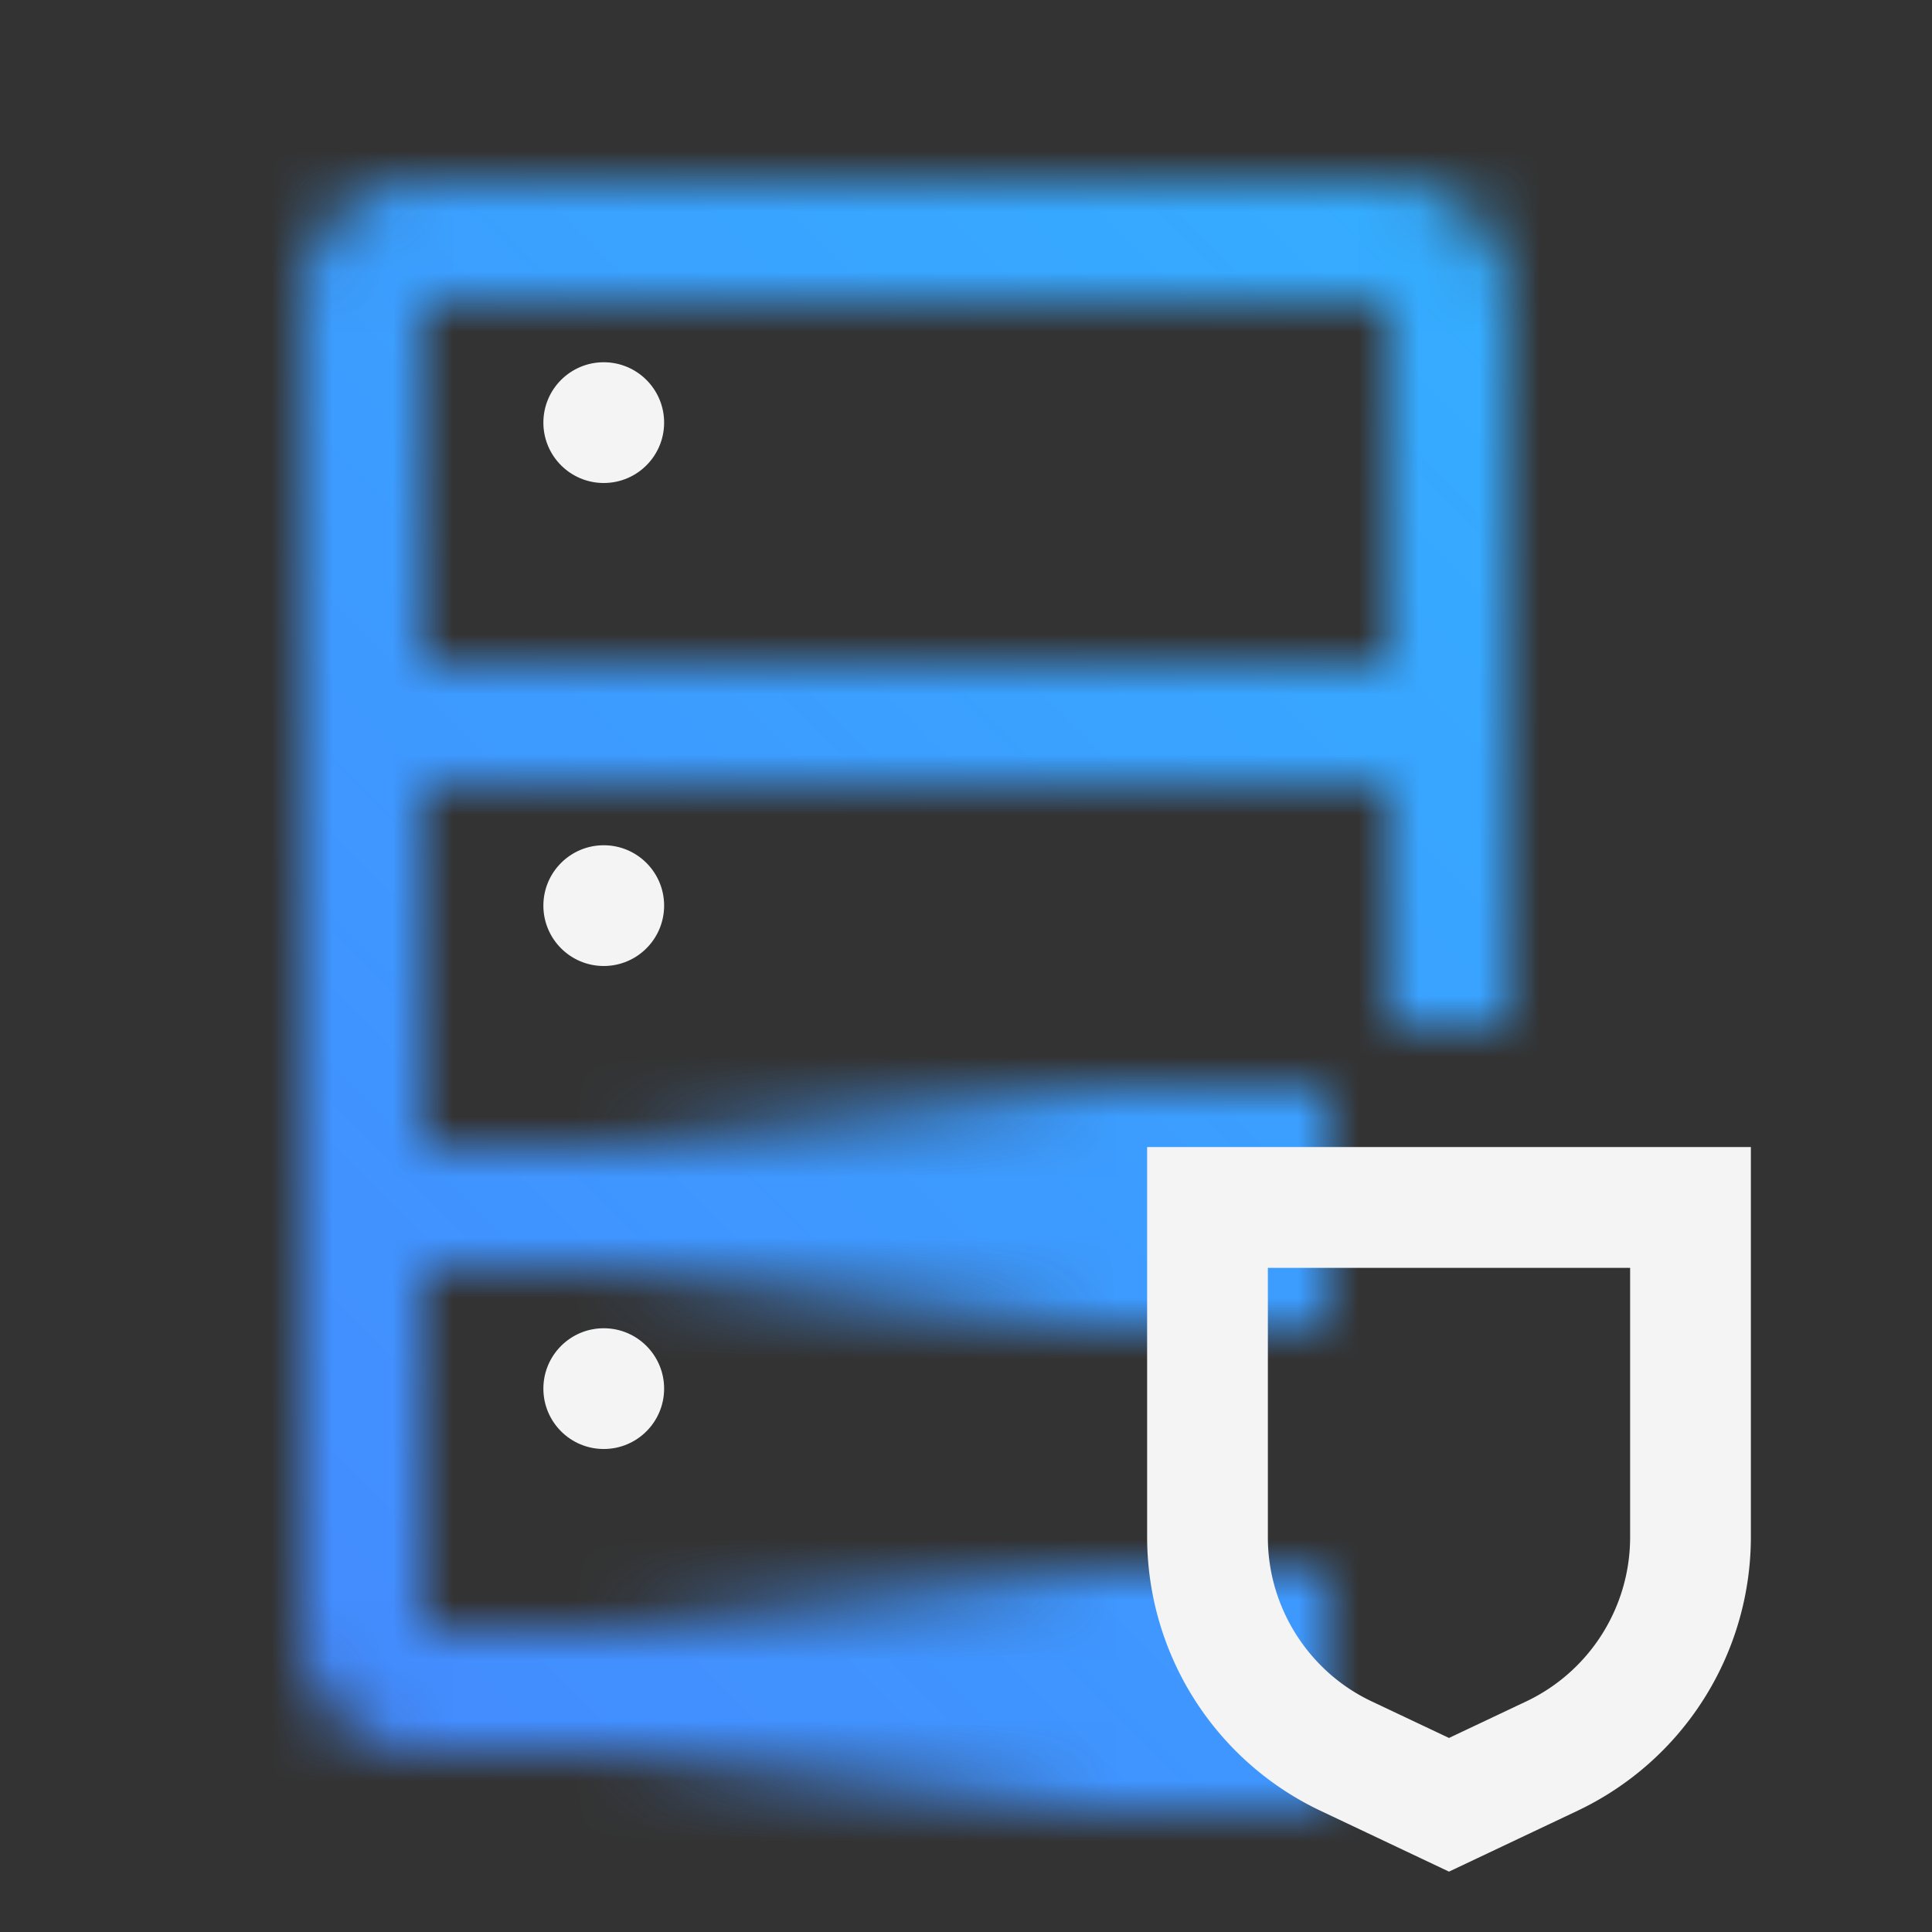 <svg id="CloudHyperProtectDBaaS" xmlns="http://www.w3.org/2000/svg" xmlns:xlink="http://www.w3.org/1999/xlink" viewBox="0 0 32 32"><rect x="0" y="0" width="32" height="32" fill="#333333" stroke="none"/><defs><linearGradient id="3ctj7j1lqa" x1="73.5" y1="-21.5" x2="88.5" y2="-21.5" gradientTransform="translate(-66.5 49.5)" gradientUnits="userSpaceOnUse"><stop offset=".2" stop-opacity="0"/><stop offset=".75"/></linearGradient><linearGradient id="mfb3ukrj3b" x1="73.5" y1="-29.5" x2="88.5" y2="-29.5" xlink:href="#3ctj7j1lqa"/><linearGradient id="qkmnpsl9qd" x1="0" y1="32" x2="32" y2="0" gradientUnits="userSpaceOnUse"><stop offset=".1" stop-color="#4589ff"/><stop offset=".9" stop-color="#33b1ff"/></linearGradient><mask id="s5gz2jfkuc" x="0" y="0" width="32" height="32" maskUnits="userSpaceOnUse"><path d="M23 3H7a2 2 0 0 0-2 2v22a2 2 0 0 0 2 2h14v-2H7v-6h14v-2H7v-6l16-.003V17h2V5a2 2 0 0 0-2-2zM7 5h16v6H7V5z" style="fill:#fff;stroke-width:0"/><path style="fill:url(#3ctj7j1lqa);stroke-width:0" d="M7 26h15v4H7z" id="Gradients_black_" data-name="Gradients (black)"/><path style="fill:url(#mfb3ukrj3b);stroke-width:0" d="M7 18h15v4H7z" id="Gradients_black_-2" data-name="Gradients (black)"/></mask></defs><g style="mask:url(#s5gz2jfkuc)"><path style="fill:url(#qkmnpsl9qd);stroke-width:0" d="M0 0h32v32H0z"/></g><circle cx="10" cy="23" r="1" style="fill:#f4f4f4;stroke-width:0"/><circle cx="10" cy="15" r="1" style="fill:#f4f4f4;stroke-width:0"/><circle cx="10" cy="7" r="1" style="fill:#f4f4f4;stroke-width:0"/><path d="m24 31-2.139-1.013A5.022 5.022 0 0 1 19 25.467v-6.468h10v6.468a5.023 5.023 0 0 1-2.861 4.52L24 31zm-3-10v4.468c0 1.153.674 2.218 1.717 2.711l1.283.607 1.283-.607A3.012 3.012 0 0 0 27 25.468V21h-6z" style="fill:#f4f4f4;stroke-width:0"/></svg>
